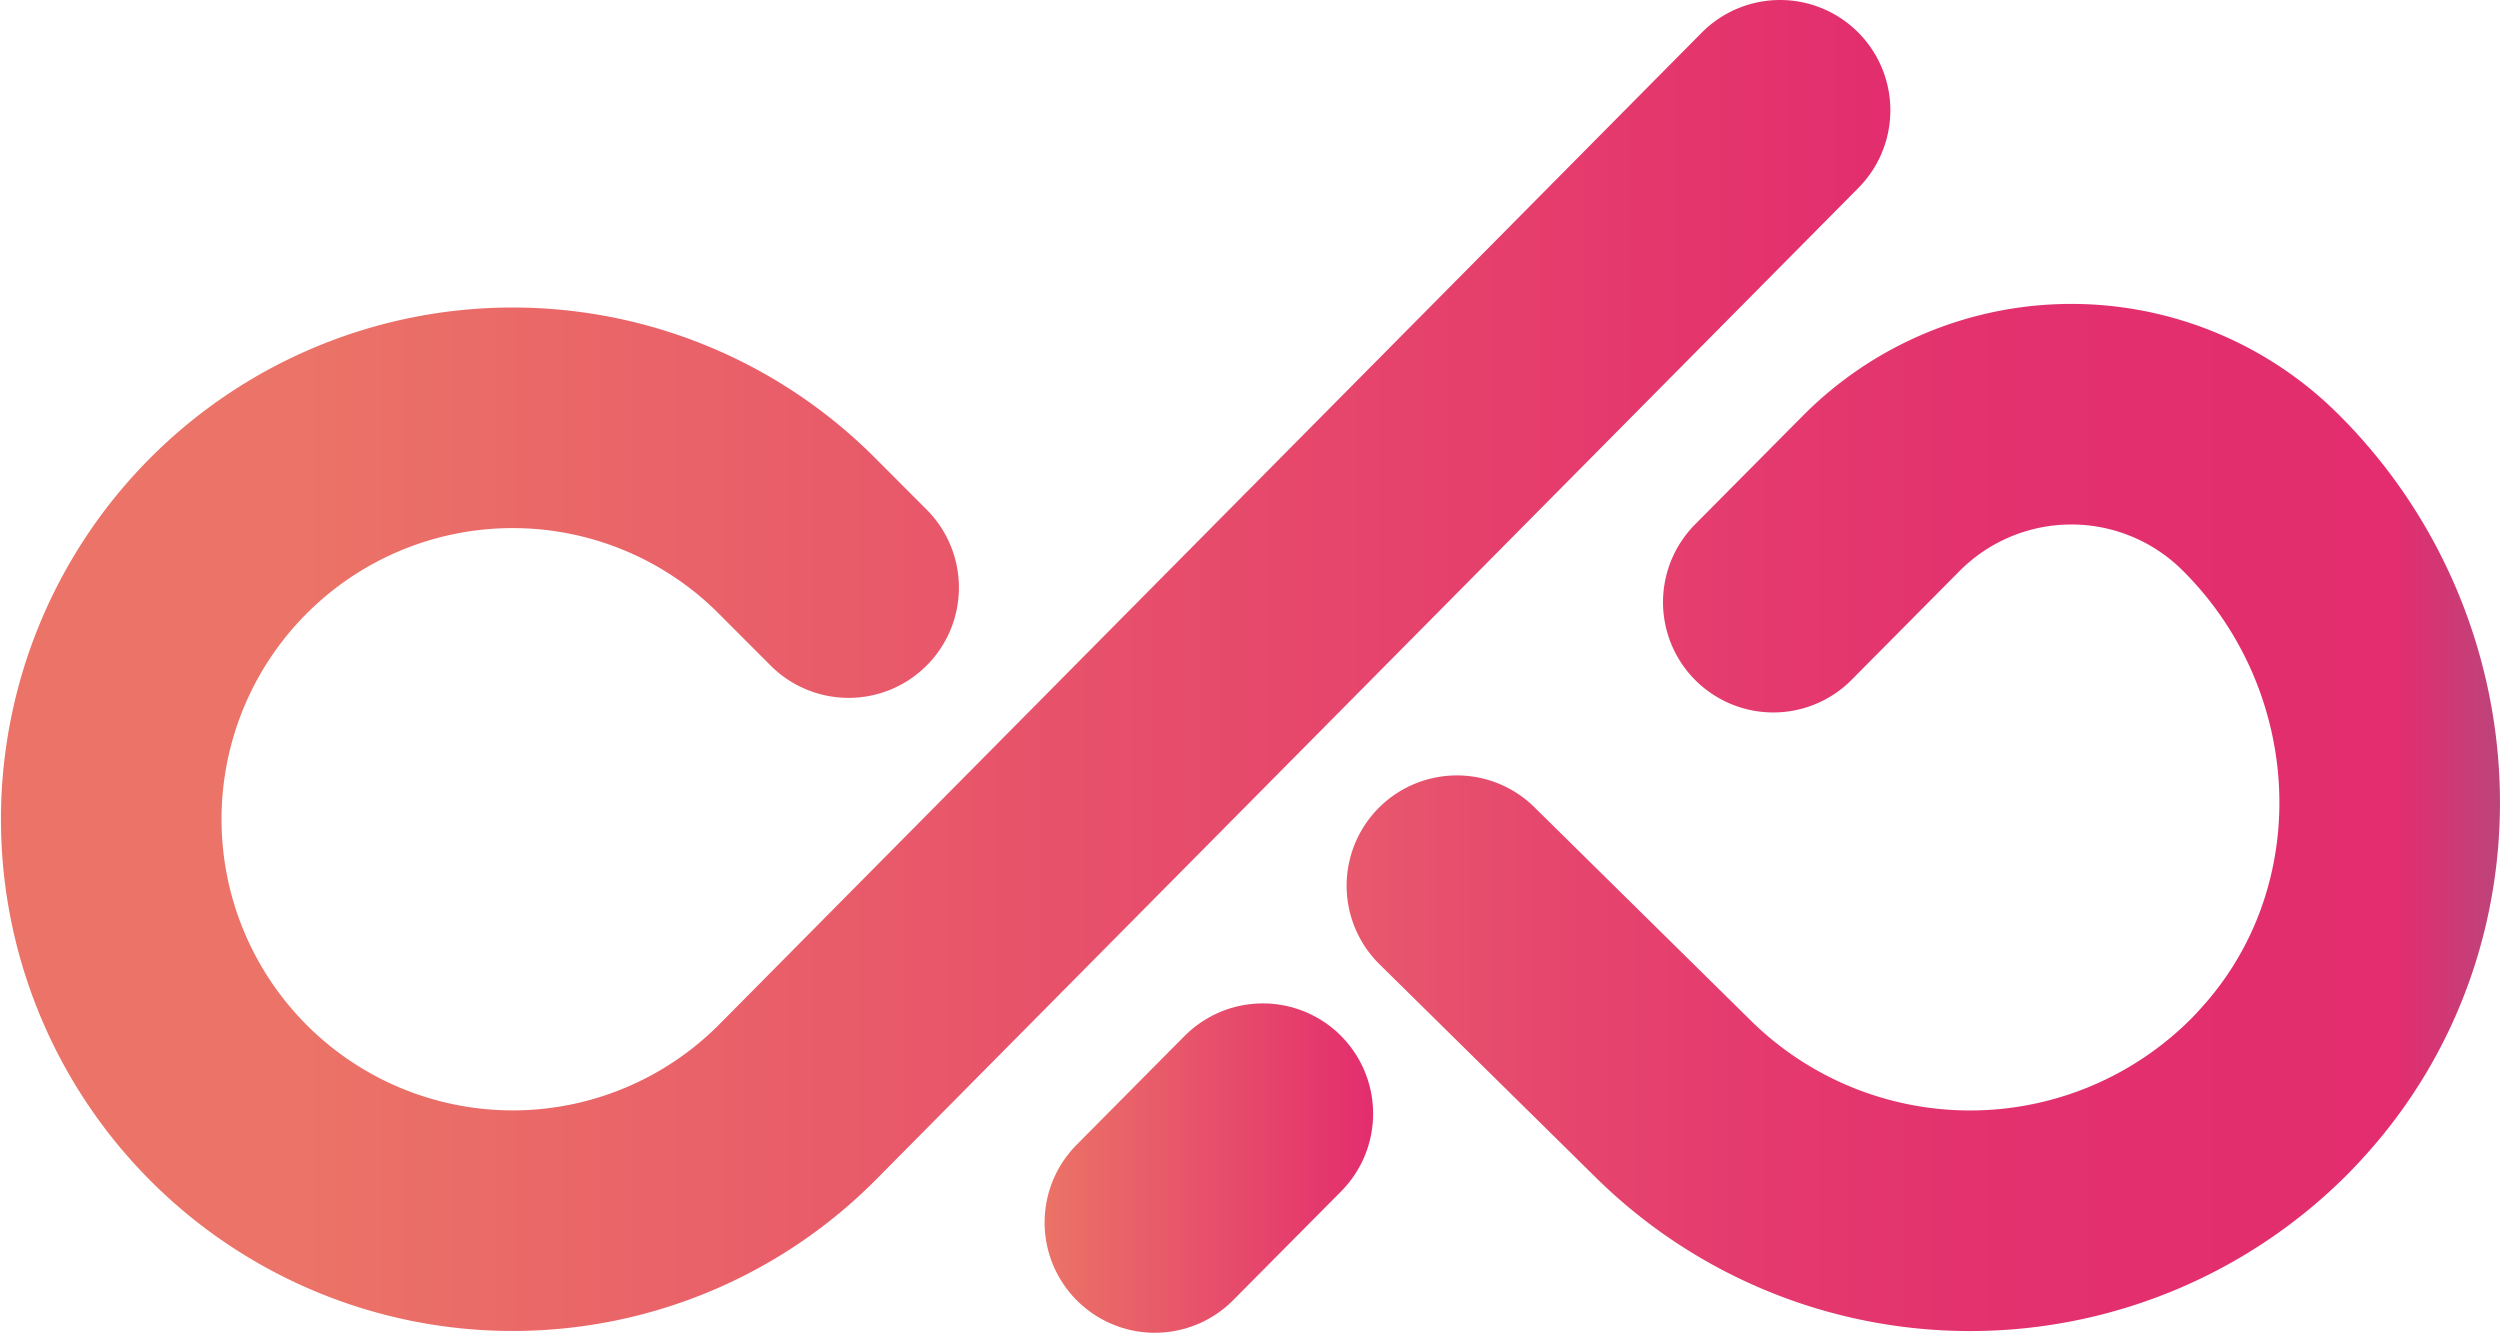 <svg id="Layer_1" data-name="Layer 1" xmlns="http://www.w3.org/2000/svg" xmlns:xlink="http://www.w3.org/1999/xlink" viewBox="0 0 236.65 126.16"><defs><style>.cls-1,.cls-2,.cls-3{fill:none;stroke-linecap:round;stroke-linejoin:round;stroke-width:20.88px;}.cls-1{stroke:url(#linear-gradient);}.cls-2{stroke:url(#linear-gradient-2);}.cls-3{stroke:url(#linear-gradient-3);}</style><linearGradient id="linear-gradient" x1="127.47" y1="77.4" x2="236.65" y2="77.4" gradientUnits="userSpaceOnUse"><stop offset="0" stop-color="#e8596d"/><stop offset="0.14" stop-color="#e64a6d"/><stop offset="0.35" stop-color="#e43a6e"/><stop offset="0.59" stop-color="#e3306e"/><stop offset="0.91" stop-color="#e32d6e"/><stop offset="1" stop-color="#bc447b"/></linearGradient><linearGradient id="linear-gradient-2" y1="63.01" x2="178.95" y2="63.01" gradientUnits="userSpaceOnUse"><stop offset="0" stop-color="#eb7367"/><stop offset="0.16" stop-color="#eb7367"/><stop offset="1" stop-color="#e32d6e"/></linearGradient><linearGradient id="linear-gradient-3" x1="98.88" y1="110.57" x2="129.98" y2="110.57" gradientUnits="userSpaceOnUse"><stop offset="0" stop-color="#eb7367"/><stop offset="1" stop-color="#e32d6e"/></linearGradient></defs><path class="cls-1" d="M137.91,83.84,158.36,104a40,40,0,0,0,56.51-.26c.34-.35.68-.7,1-1.06,14.69-15.92,13.44-40.88-1.95-56.13h0a25.36,25.36,0,0,0-35.85.16L167.86,57"/><path class="cls-2" d="M80.33,55.62l-5.08-5.09a38,38,0,1,0,.25,53.79h0l93-93.88"/><line class="cls-3" x1="119.54" y1="105.42" x2="109.32" y2="115.72"/></svg>